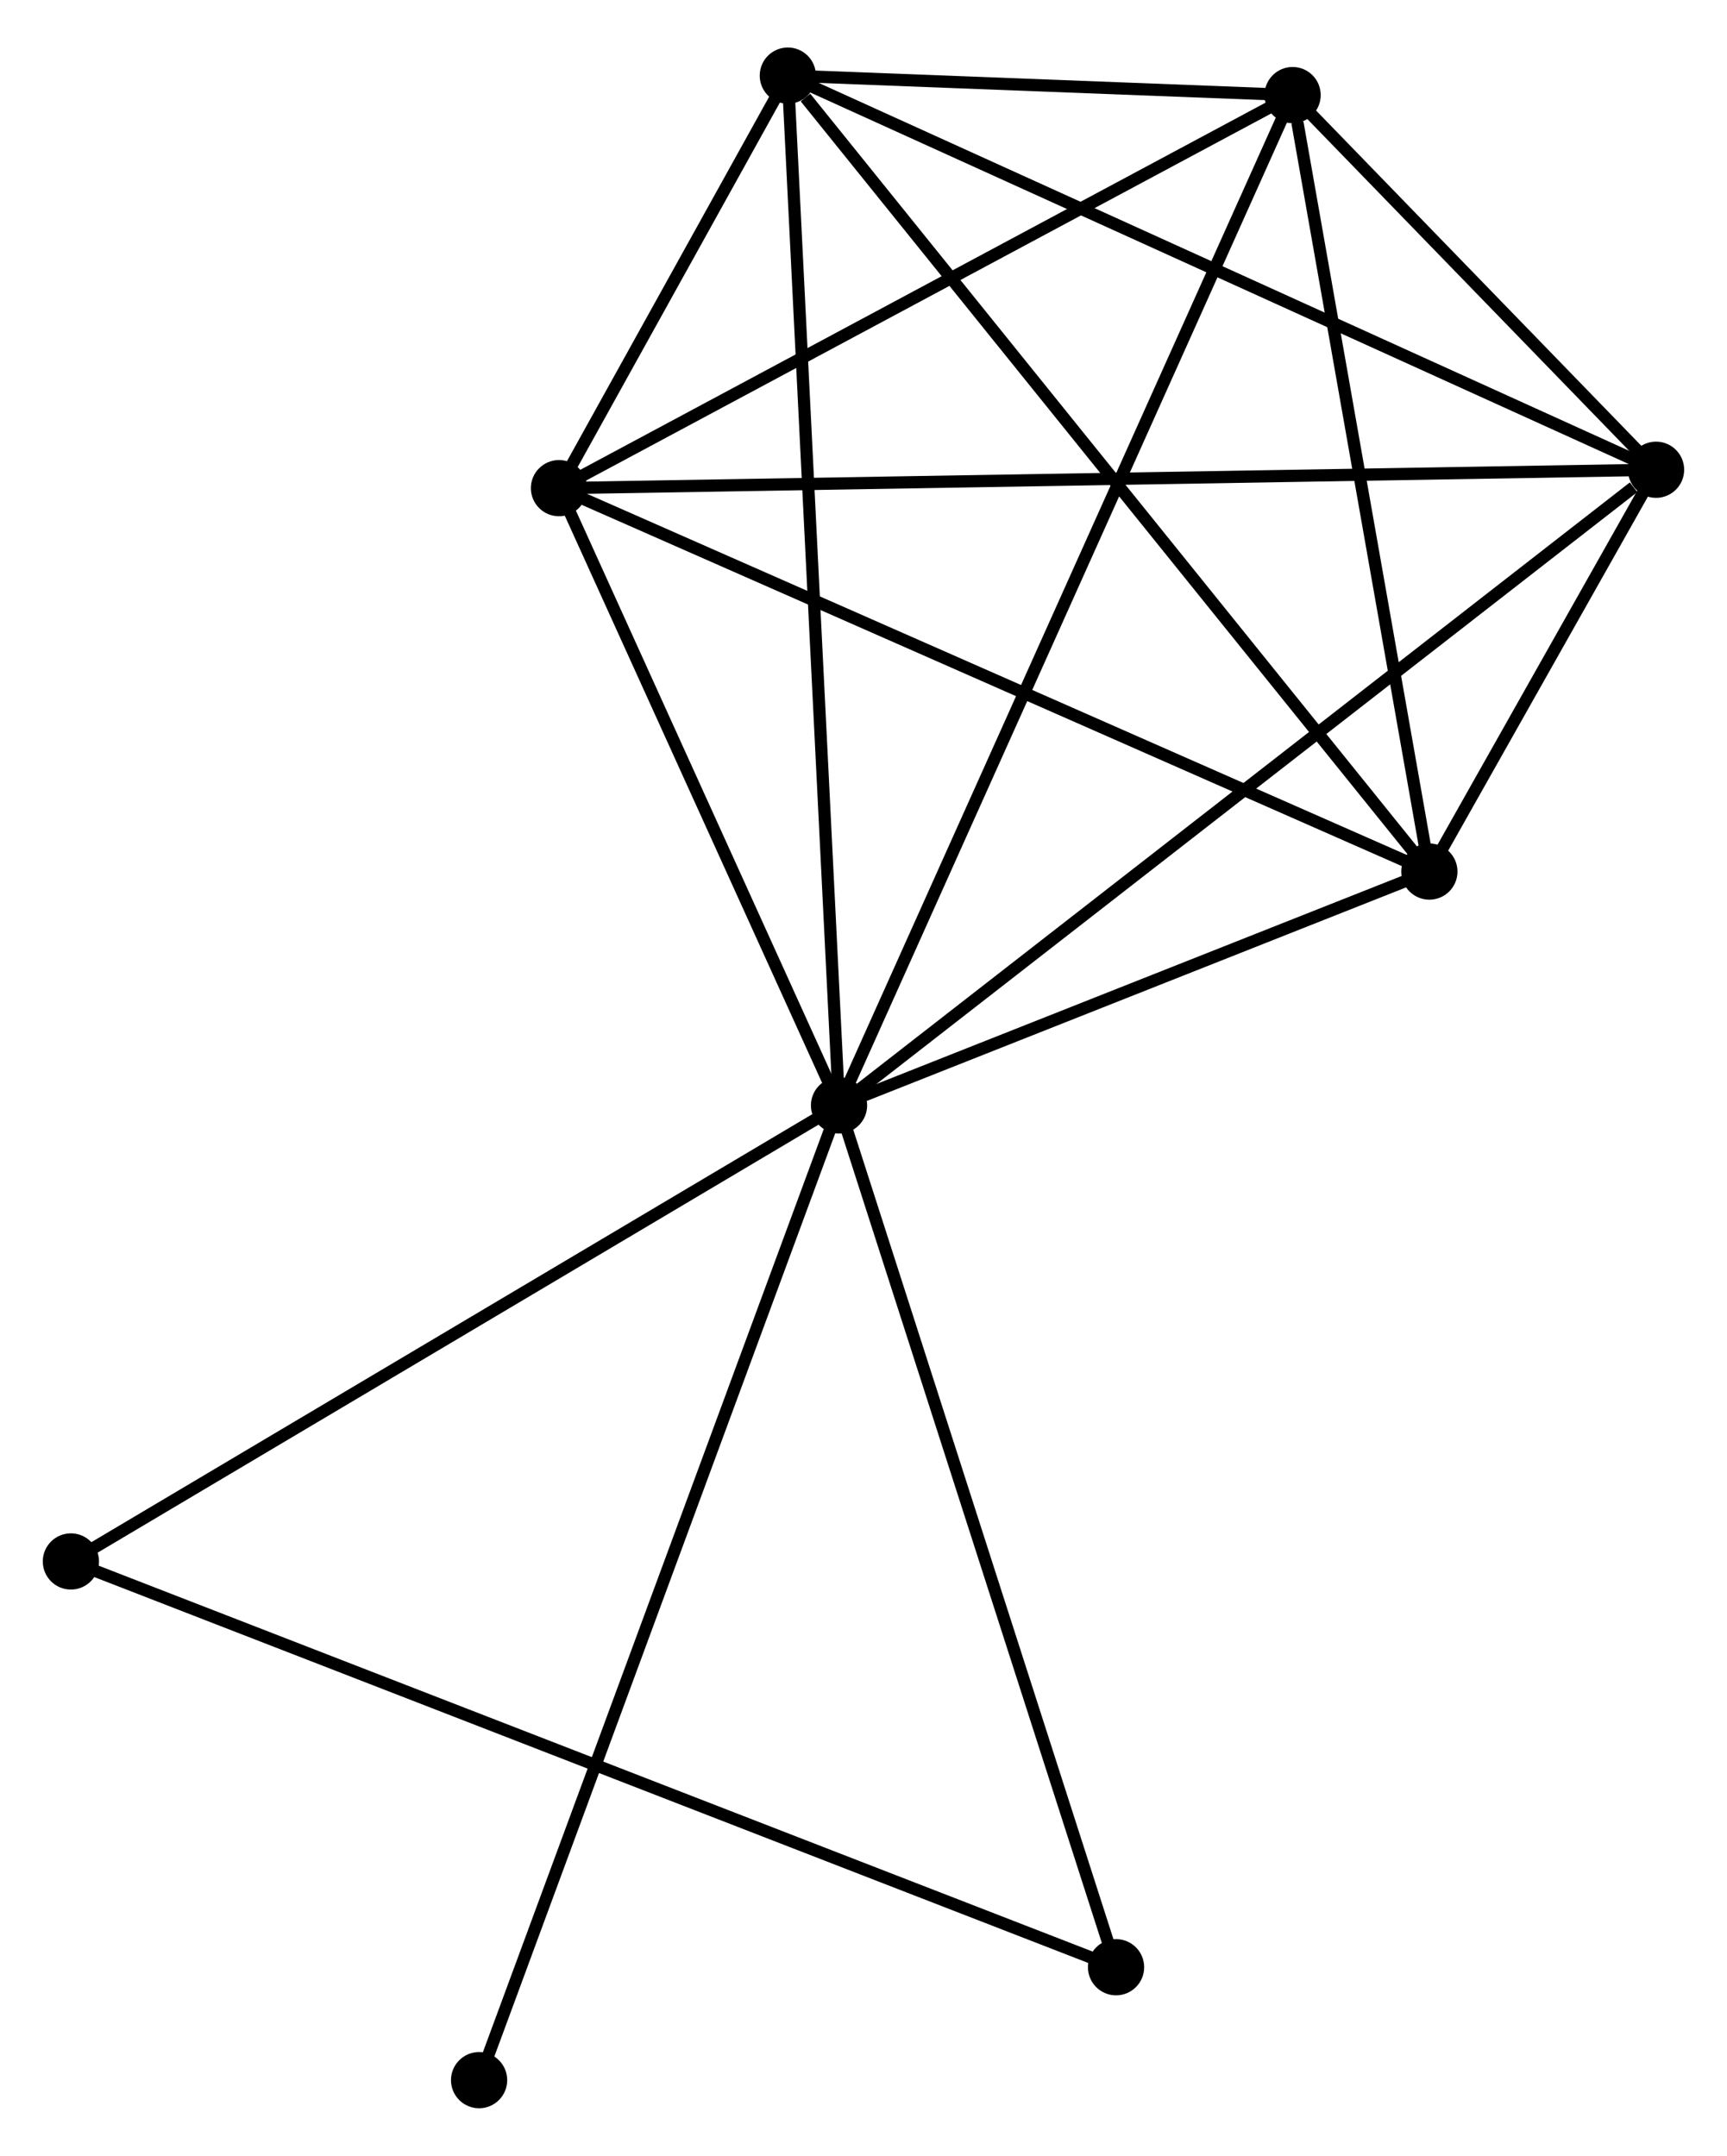 <?xml version="1.0" encoding="UTF-8" standalone="no"?>
<!DOCTYPE svg PUBLIC "-//W3C//DTD SVG 1.1//EN"
 "http://www.w3.org/Graphics/SVG/1.1/DTD/svg11.dtd">
<!-- Generated by graphviz version 2.36.0 (20140111.2315)
 -->
<!-- Title: %3 Pages: 1 -->
<svg width="141pt" height="176pt"
 viewBox="0.00 0.00 141.29 175.59" xmlns="http://www.w3.org/2000/svg" xmlns:xlink="http://www.w3.org/1999/xlink">
<g id="graph0" class="graph" transform="scale(1 1) rotate(0) translate(4 171.595)">
<title>%3</title>
<!-- 0 -->
<g id="node1" class="node"><title>0</title>
<ellipse fill="black" stroke="black" cx="64.643" cy="-81.547" rx="1.8" ry="1.8"/>
</g>
<!-- 1 -->
<g id="node2" class="node"><title>1</title>
<ellipse fill="black" stroke="black" cx="131.486" cy="-133.55" rx="1.8" ry="1.8"/>
</g>
<!-- 0&#45;&#45;1 -->
<g id="edge1" class="edge"><title>0&#45;&#45;1</title>
<path fill="none" stroke="black" d="M66.295,-82.832C75.463,-89.964 120.011,-124.622 129.646,-132.118"/>
</g>
<!-- 2 -->
<g id="node3" class="node"><title>2</title>
<ellipse fill="black" stroke="black" cx="112.94" cy="-100.676" rx="1.8" ry="1.8"/>
</g>
<!-- 0&#45;&#45;2 -->
<g id="edge2" class="edge"><title>0&#45;&#45;2</title>
<path fill="none" stroke="black" d="M66.718,-82.369C74.662,-85.515 103.089,-96.774 110.926,-99.878"/>
</g>
<!-- 3 -->
<g id="node4" class="node"><title>3</title>
<ellipse fill="black" stroke="black" cx="60.454" cy="-165.795" rx="1.8" ry="1.8"/>
</g>
<!-- 0&#45;&#45;3 -->
<g id="edge3" class="edge"><title>0&#45;&#45;3</title>
<path fill="none" stroke="black" d="M64.539,-83.629C63.96,-95.285 61.124,-152.32 60.554,-163.785"/>
</g>
<!-- 4 -->
<g id="node5" class="node"><title>4</title>
<ellipse fill="black" stroke="black" cx="101.751" cy="-164.202" rx="1.8" ry="1.8"/>
</g>
<!-- 0&#45;&#45;4 -->
<g id="edge4" class="edge"><title>0&#45;&#45;4</title>
<path fill="none" stroke="black" d="M65.418,-83.273C70.247,-94.03 96.163,-151.756 100.98,-162.485"/>
</g>
<!-- 5 -->
<g id="node6" class="node"><title>5</title>
<ellipse fill="black" stroke="black" cx="41.732" cy="-132.044" rx="1.8" ry="1.8"/>
</g>
<!-- 0&#45;&#45;5 -->
<g id="edge5" class="edge"><title>0&#45;&#45;5</title>
<path fill="none" stroke="black" d="M63.88,-83.227C60.402,-90.894 46.053,-122.519 42.521,-130.306"/>
</g>
<!-- 6 -->
<g id="node7" class="node"><title>6</title>
<ellipse fill="black" stroke="black" cx="1.8" cy="-44.236" rx="1.8" ry="1.8"/>
</g>
<!-- 0&#45;&#45;6 -->
<g id="edge6" class="edge"><title>0&#45;&#45;6</title>
<path fill="none" stroke="black" d="M63.089,-80.624C54.47,-75.507 12.588,-50.642 3.53,-45.264"/>
</g>
<!-- 7 -->
<g id="node8" class="node"><title>7</title>
<ellipse fill="black" stroke="black" cx="87.307" cy="-11.038" rx="1.8" ry="1.8"/>
</g>
<!-- 0&#45;&#45;7 -->
<g id="edge7" class="edge"><title>0&#45;&#45;7</title>
<path fill="none" stroke="black" d="M65.203,-79.804C68.311,-70.134 83.416,-23.143 86.683,-12.979"/>
</g>
<!-- 8 -->
<g id="node9" class="node"><title>8</title>
<ellipse fill="black" stroke="black" cx="35.196" cy="-1.8" rx="1.8" ry="1.8"/>
</g>
<!-- 0&#45;&#45;8 -->
<g id="edge8" class="edge"><title>0&#45;&#45;8</title>
<path fill="none" stroke="black" d="M63.915,-79.575C59.841,-68.542 39.905,-14.555 35.898,-3.702"/>
</g>
<!-- 1&#45;&#45;2 -->
<g id="edge9" class="edge"><title>1&#45;&#45;2</title>
<path fill="none" stroke="black" d="M130.489,-131.782C127.239,-126.021 116.98,-107.837 113.854,-102.295"/>
</g>
<!-- 1&#45;&#45;3 -->
<g id="edge10" class="edge"><title>1&#45;&#45;3</title>
<path fill="none" stroke="black" d="M129.731,-134.347C119.903,-138.808 71.815,-160.638 62.149,-165.026"/>
</g>
<!-- 1&#45;&#45;4 -->
<g id="edge11" class="edge"><title>1&#45;&#45;4</title>
<path fill="none" stroke="black" d="M130.209,-134.867C125.406,-139.817 108.448,-157.298 103.266,-162.64"/>
</g>
<!-- 1&#45;&#45;5 -->
<g id="edge12" class="edge"><title>1&#45;&#45;5</title>
<path fill="none" stroke="black" d="M129.612,-133.518C117.931,-133.322 55.247,-132.271 43.596,-132.075"/>
</g>
<!-- 2&#45;&#45;3 -->
<g id="edge13" class="edge"><title>2&#45;&#45;3</title>
<path fill="none" stroke="black" d="M111.643,-102.285C104.444,-111.216 69.465,-154.616 61.899,-164.002"/>
</g>
<!-- 2&#45;&#45;4 -->
<g id="edge14" class="edge"><title>2&#45;&#45;4</title>
<path fill="none" stroke="black" d="M112.617,-102.508C111.012,-111.622 103.896,-152.021 102.142,-161.978"/>
</g>
<!-- 2&#45;&#45;5 -->
<g id="edge15" class="edge"><title>2&#45;&#45;5</title>
<path fill="none" stroke="black" d="M111.18,-101.451C101.328,-105.791 53.121,-127.027 43.431,-131.296"/>
</g>
<!-- 3&#45;&#45;4 -->
<g id="edge16" class="edge"><title>3&#45;&#45;4</title>
<path fill="none" stroke="black" d="M62.675,-165.709C69.912,-165.43 92.755,-164.549 99.717,-164.281"/>
</g>
<!-- 3&#45;&#45;5 -->
<g id="edge17" class="edge"><title>3&#45;&#45;5</title>
<path fill="none" stroke="black" d="M59.448,-163.98C56.166,-158.065 45.81,-139.396 42.654,-133.706"/>
</g>
<!-- 4&#45;&#45;5 -->
<g id="edge18" class="edge"><title>4&#45;&#45;5</title>
<path fill="none" stroke="black" d="M100.019,-163.274C91.255,-158.578 51.868,-137.475 43.357,-132.915"/>
</g>
<!-- 6&#45;&#45;7 -->
<g id="edge19" class="edge"><title>6&#45;&#45;7</title>
<path fill="none" stroke="black" d="M3.586,-43.543C14.714,-39.223 74.432,-16.037 85.531,-11.728"/>
</g>
</g>
</svg>

